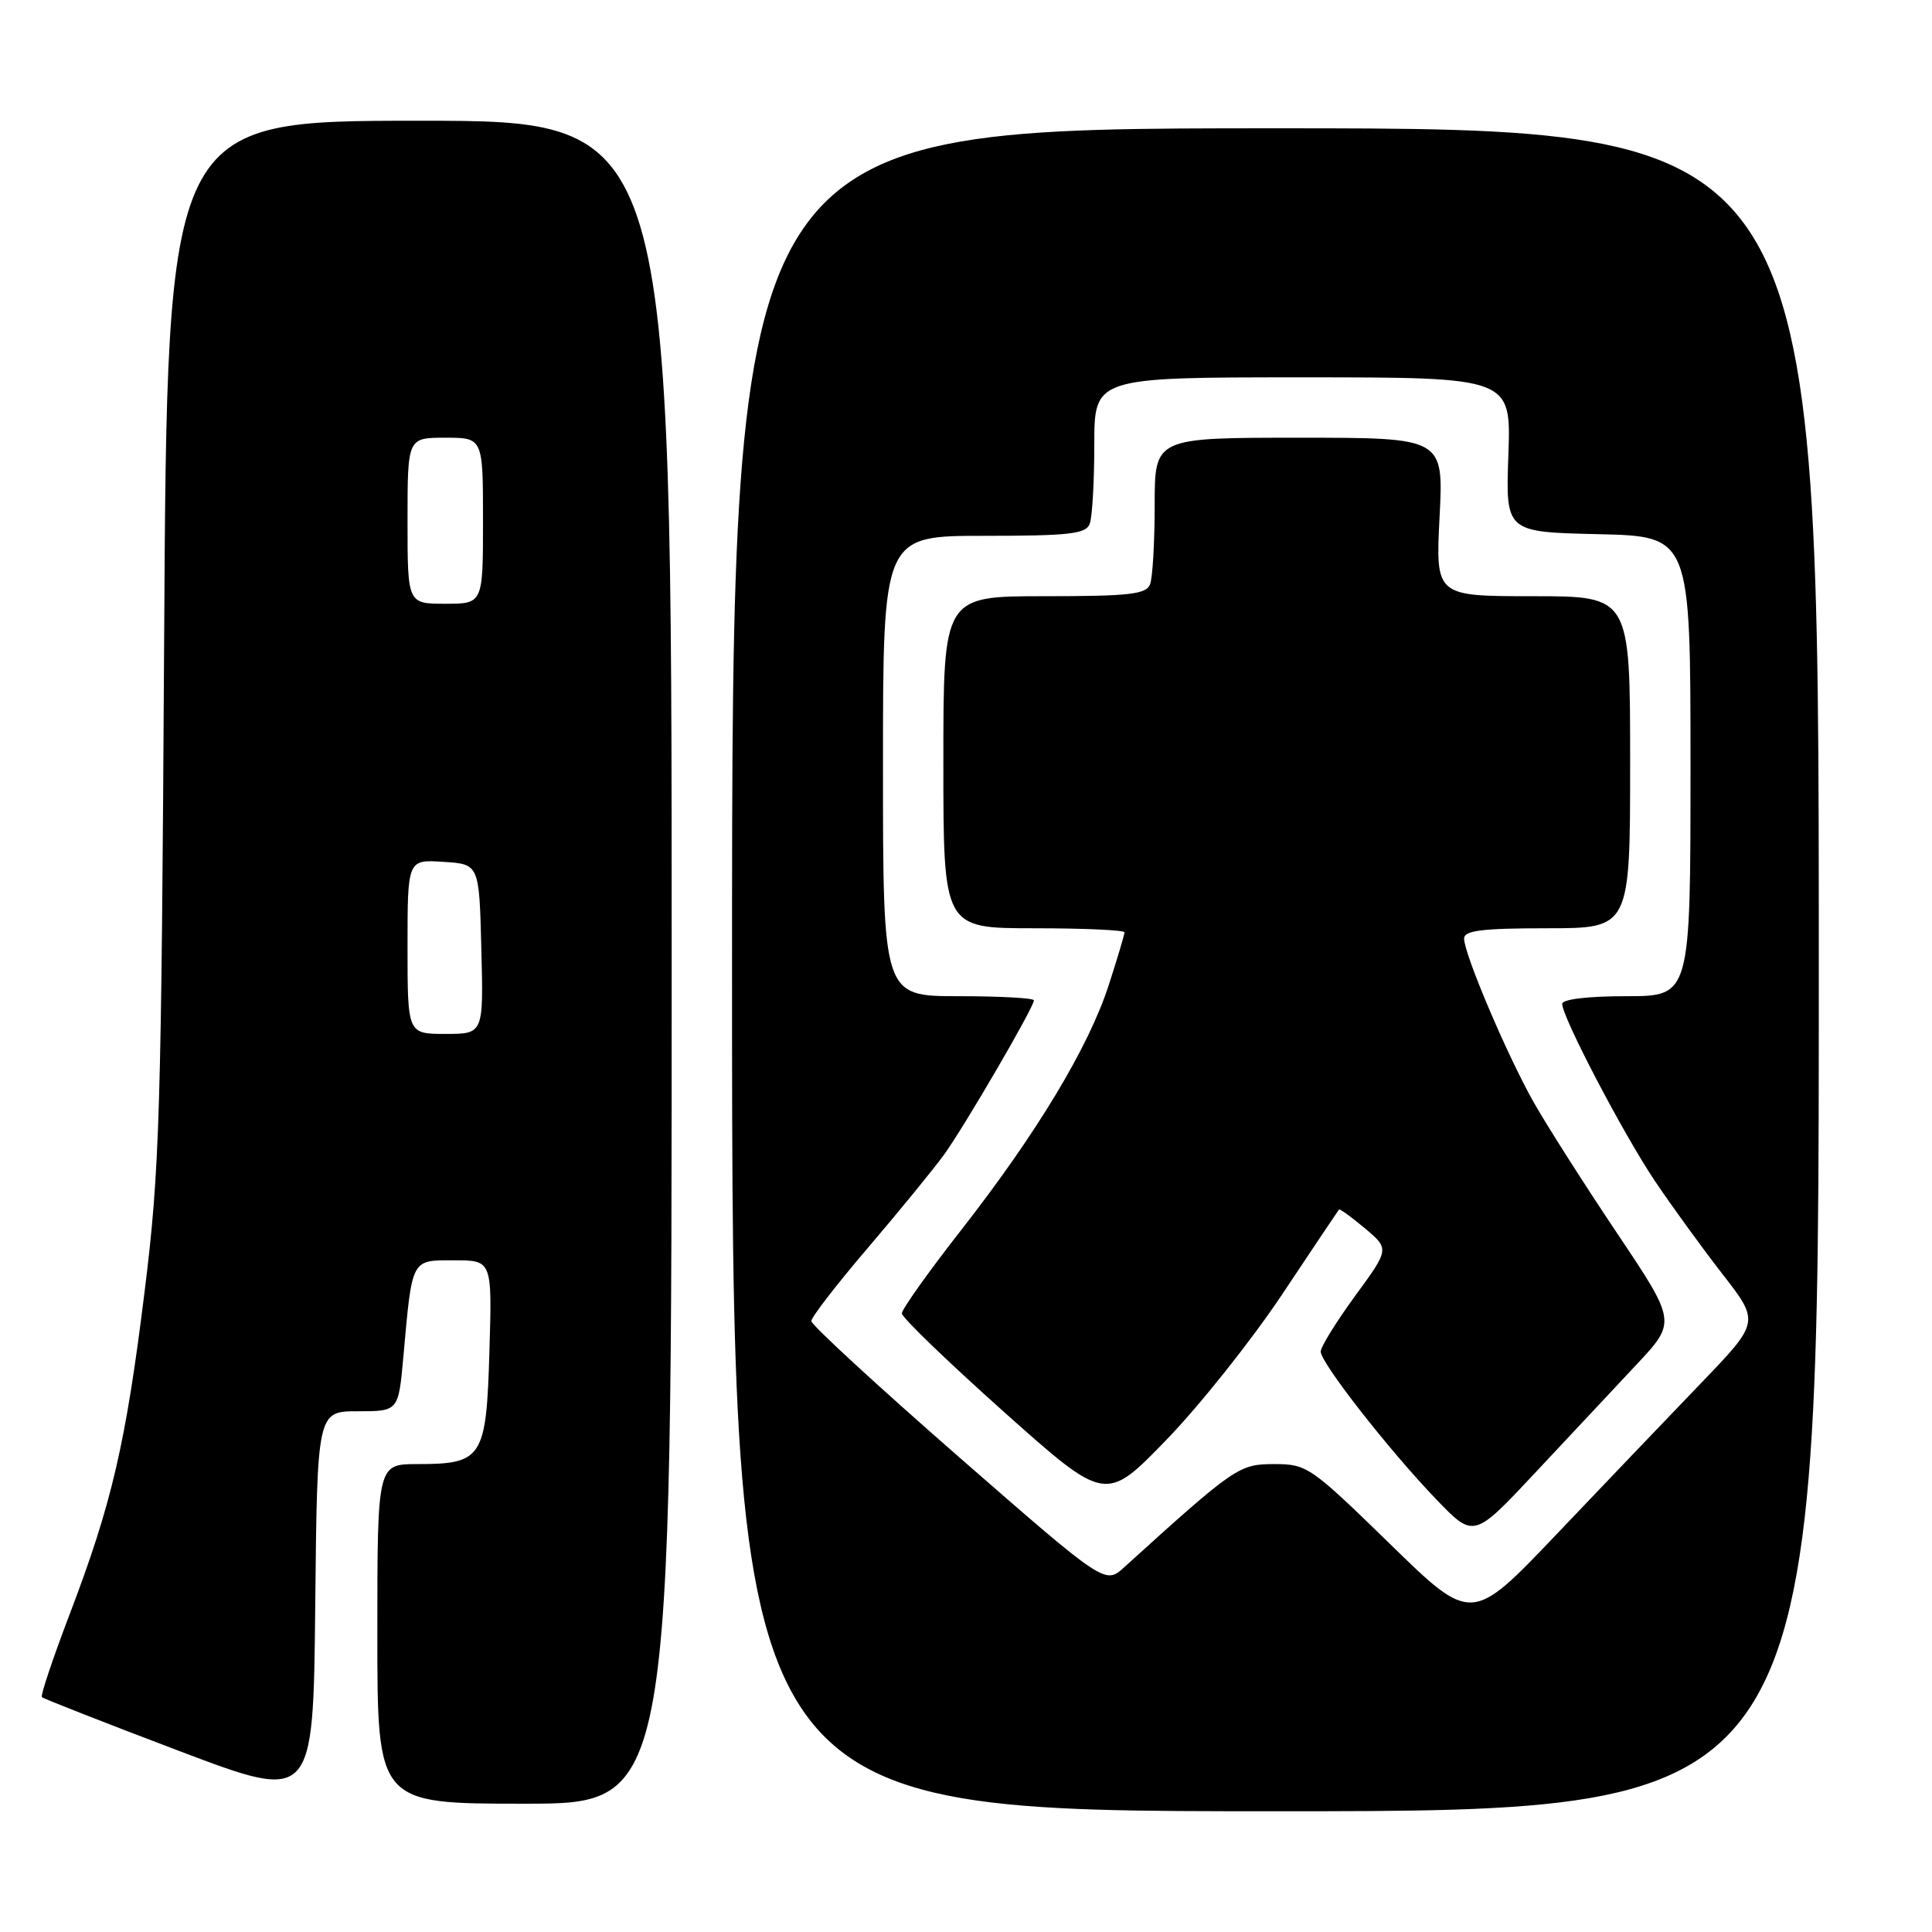 <?xml version="1.0" encoding="UTF-8" standalone="no"?>
<!DOCTYPE svg PUBLIC "-//W3C//DTD SVG 1.1//EN" "http://www.w3.org/Graphics/SVG/1.1/DTD/svg11.dtd" >
<svg xmlns="http://www.w3.org/2000/svg" xmlns:xlink="http://www.w3.org/1999/xlink" version="1.1" viewBox="0 0 256 256">
 <g >
 <path fill="currentColor"
d=" M 241.00 128.50 C 241.00 17.00 241.00 17.00 169.00 17.00 C 97.00 17.00 97.00 17.00 97.00 128.50 C 97.00 240.00 97.00 240.00 169.00 240.00 C 241.00 240.00 241.00 240.00 241.00 128.50 Z  M 47.42 187.00 C 52.80 187.00 52.80 187.00 53.45 179.75 C 54.63 166.63 54.44 167.00 60.18 167.00 C 65.21 167.00 65.21 167.00 64.85 179.08 C 64.44 193.20 63.93 194.00 55.31 194.00 C 50.00 194.00 50.00 194.00 50.00 216.50 C 50.00 239.00 50.00 239.00 69.50 239.00 C 89.00 239.00 89.00 239.00 89.00 127.50 C 89.00 16.00 89.00 16.00 55.57 16.00 C 22.15 16.00 22.15 16.00 21.75 84.75 C 21.38 147.94 21.17 154.93 19.16 171.14 C 16.66 191.34 14.82 199.25 9.19 214.00 C 6.99 219.78 5.35 224.67 5.55 224.88 C 5.75 225.08 13.92 228.29 23.71 232.00 C 41.50 238.74 41.50 238.74 41.77 212.87 C 42.03 187.00 42.03 187.00 47.42 187.00 Z  M 184.16 204.56 C 173.65 194.32 173.19 194.00 168.83 194.00 C 164.18 194.00 163.64 194.37 148.96 207.67 C 146.43 209.97 146.43 209.97 126.96 192.97 C 116.26 183.62 107.50 175.55 107.50 175.05 C 107.50 174.54 110.89 170.16 115.03 165.31 C 119.16 160.47 123.69 154.93 125.09 153.00 C 127.80 149.26 137.00 133.46 137.00 132.55 C 137.00 132.25 132.50 132.00 127.00 132.00 C 117.00 132.00 117.00 132.00 117.00 101.50 C 117.00 71.00 117.00 71.00 130.39 71.00 C 141.68 71.00 143.88 70.75 144.39 69.42 C 144.73 68.55 145.00 63.82 145.00 58.92 C 145.00 50.00 145.00 50.00 172.62 50.00 C 200.23 50.00 200.23 50.00 199.87 60.25 C 199.50 70.50 199.50 70.50 211.75 70.78 C 224.00 71.06 224.00 71.06 224.00 101.53 C 224.00 132.00 224.00 132.00 215.50 132.00 C 210.38 132.00 207.00 132.41 207.00 133.02 C 207.00 134.78 215.08 150.22 219.29 156.50 C 221.51 159.80 225.54 165.35 228.25 168.84 C 233.18 175.18 233.18 175.18 225.33 183.34 C 221.01 187.83 212.42 196.82 206.24 203.31 C 194.99 215.13 194.99 215.13 184.16 204.56 Z  M 216.82 180.84 C 222.15 175.16 222.15 175.16 214.22 163.33 C 209.86 156.82 204.90 149.03 203.19 146.00 C 199.67 139.75 194.00 126.41 194.00 124.36 C 194.00 123.30 196.38 123.00 205.00 123.00 C 216.00 123.00 216.00 123.00 216.00 101.00 C 216.00 79.00 216.00 79.00 203.11 79.00 C 190.22 79.00 190.22 79.00 190.75 68.50 C 191.29 58.00 191.29 58.00 172.14 58.00 C 153.00 58.00 153.00 58.00 153.00 66.92 C 153.00 71.82 152.73 76.55 152.39 77.42 C 151.88 78.75 149.68 79.00 138.39 79.00 C 125.00 79.00 125.00 79.00 125.00 101.00 C 125.00 123.00 125.00 123.00 137.00 123.00 C 143.60 123.00 149.00 123.24 149.00 123.54 C 149.00 123.84 148.07 126.97 146.92 130.51 C 144.27 138.72 137.39 150.15 127.39 162.95 C 123.05 168.50 119.50 173.49 119.50 174.03 C 119.50 174.57 125.58 180.43 133.00 187.06 C 146.50 199.10 146.50 199.10 154.54 190.80 C 158.96 186.24 165.87 177.55 169.90 171.50 C 173.93 165.45 177.31 160.40 177.42 160.27 C 177.53 160.14 179.08 161.27 180.87 162.77 C 184.11 165.50 184.11 165.50 179.55 171.73 C 177.05 175.16 175.00 178.47 175.00 179.09 C 175.00 180.58 184.06 192.17 190.31 198.67 C 195.28 203.84 195.28 203.84 203.39 195.18 C 207.85 190.41 213.90 183.96 216.82 180.84 Z  M 54.00 125.45 C 54.00 113.89 54.00 113.89 58.75 114.20 C 63.50 114.50 63.50 114.50 63.78 125.75 C 64.07 137.00 64.07 137.00 59.03 137.00 C 54.00 137.00 54.00 137.00 54.00 125.45 Z  M 54.00 69.00 C 54.00 58.00 54.00 58.00 59.00 58.00 C 64.00 58.00 64.00 58.00 64.00 69.00 C 64.00 80.00 64.00 80.00 59.00 80.00 C 54.00 80.00 54.00 80.00 54.00 69.00 Z "/>
</g>
</svg>